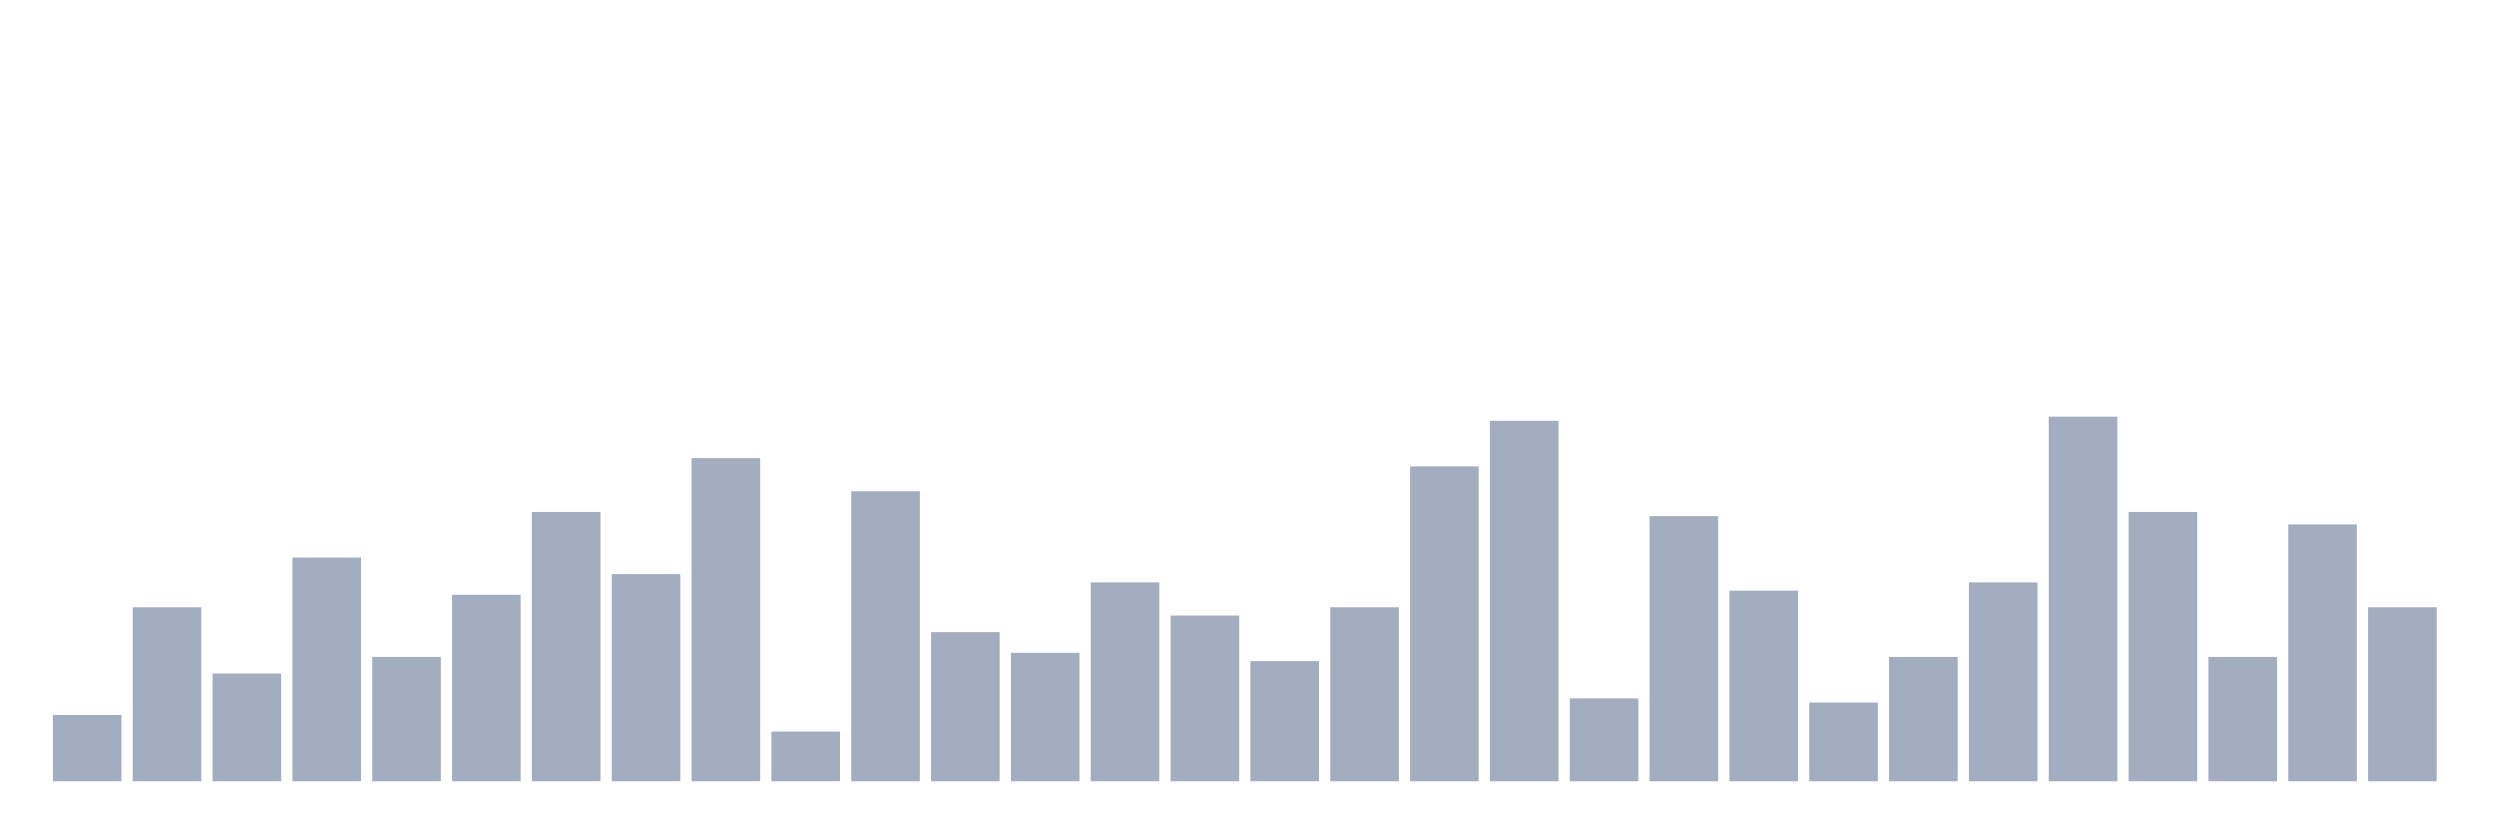 <svg xmlns="http://www.w3.org/2000/svg" viewBox="0 0 480 160"><g transform="translate(10,10)"><rect class="bar" x="0.153" width="13.175" y="127.273" height="12.727" fill="rgb(164,173,192)"></rect><rect class="bar" x="15.482" width="13.175" y="106.591" height="33.409" fill="rgb(164,173,192)"></rect><rect class="bar" x="30.81" width="13.175" y="119.318" height="20.682" fill="rgb(164,173,192)"></rect><rect class="bar" x="46.138" width="13.175" y="97.045" height="42.955" fill="rgb(164,173,192)"></rect><rect class="bar" x="61.466" width="13.175" y="116.136" height="23.864" fill="rgb(164,173,192)"></rect><rect class="bar" x="76.794" width="13.175" y="104.205" height="35.795" fill="rgb(164,173,192)"></rect><rect class="bar" x="92.123" width="13.175" y="88.295" height="51.705" fill="rgb(164,173,192)"></rect><rect class="bar" x="107.451" width="13.175" y="100.227" height="39.773" fill="rgb(164,173,192)"></rect><rect class="bar" x="122.779" width="13.175" y="77.955" height="62.045" fill="rgb(164,173,192)"></rect><rect class="bar" x="138.107" width="13.175" y="130.455" height="9.545" fill="rgb(164,173,192)"></rect><rect class="bar" x="153.436" width="13.175" y="84.318" height="55.682" fill="rgb(164,173,192)"></rect><rect class="bar" x="168.764" width="13.175" y="111.364" height="28.636" fill="rgb(164,173,192)"></rect><rect class="bar" x="184.092" width="13.175" y="115.341" height="24.659" fill="rgb(164,173,192)"></rect><rect class="bar" x="199.42" width="13.175" y="101.818" height="38.182" fill="rgb(164,173,192)"></rect><rect class="bar" x="214.748" width="13.175" y="108.182" height="31.818" fill="rgb(164,173,192)"></rect><rect class="bar" x="230.077" width="13.175" y="116.932" height="23.068" fill="rgb(164,173,192)"></rect><rect class="bar" x="245.405" width="13.175" y="106.591" height="33.409" fill="rgb(164,173,192)"></rect><rect class="bar" x="260.733" width="13.175" y="79.545" height="60.455" fill="rgb(164,173,192)"></rect><rect class="bar" x="276.061" width="13.175" y="70.795" height="69.205" fill="rgb(164,173,192)"></rect><rect class="bar" x="291.39" width="13.175" y="124.091" height="15.909" fill="rgb(164,173,192)"></rect><rect class="bar" x="306.718" width="13.175" y="89.091" height="50.909" fill="rgb(164,173,192)"></rect><rect class="bar" x="322.046" width="13.175" y="103.409" height="36.591" fill="rgb(164,173,192)"></rect><rect class="bar" x="337.374" width="13.175" y="124.886" height="15.114" fill="rgb(164,173,192)"></rect><rect class="bar" x="352.702" width="13.175" y="116.136" height="23.864" fill="rgb(164,173,192)"></rect><rect class="bar" x="368.031" width="13.175" y="101.818" height="38.182" fill="rgb(164,173,192)"></rect><rect class="bar" x="383.359" width="13.175" y="70" height="70" fill="rgb(164,173,192)"></rect><rect class="bar" x="398.687" width="13.175" y="88.295" height="51.705" fill="rgb(164,173,192)"></rect><rect class="bar" x="414.015" width="13.175" y="116.136" height="23.864" fill="rgb(164,173,192)"></rect><rect class="bar" x="429.344" width="13.175" y="90.682" height="49.318" fill="rgb(164,173,192)"></rect><rect class="bar" x="444.672" width="13.175" y="106.591" height="33.409" fill="rgb(164,173,192)"></rect></g></svg>